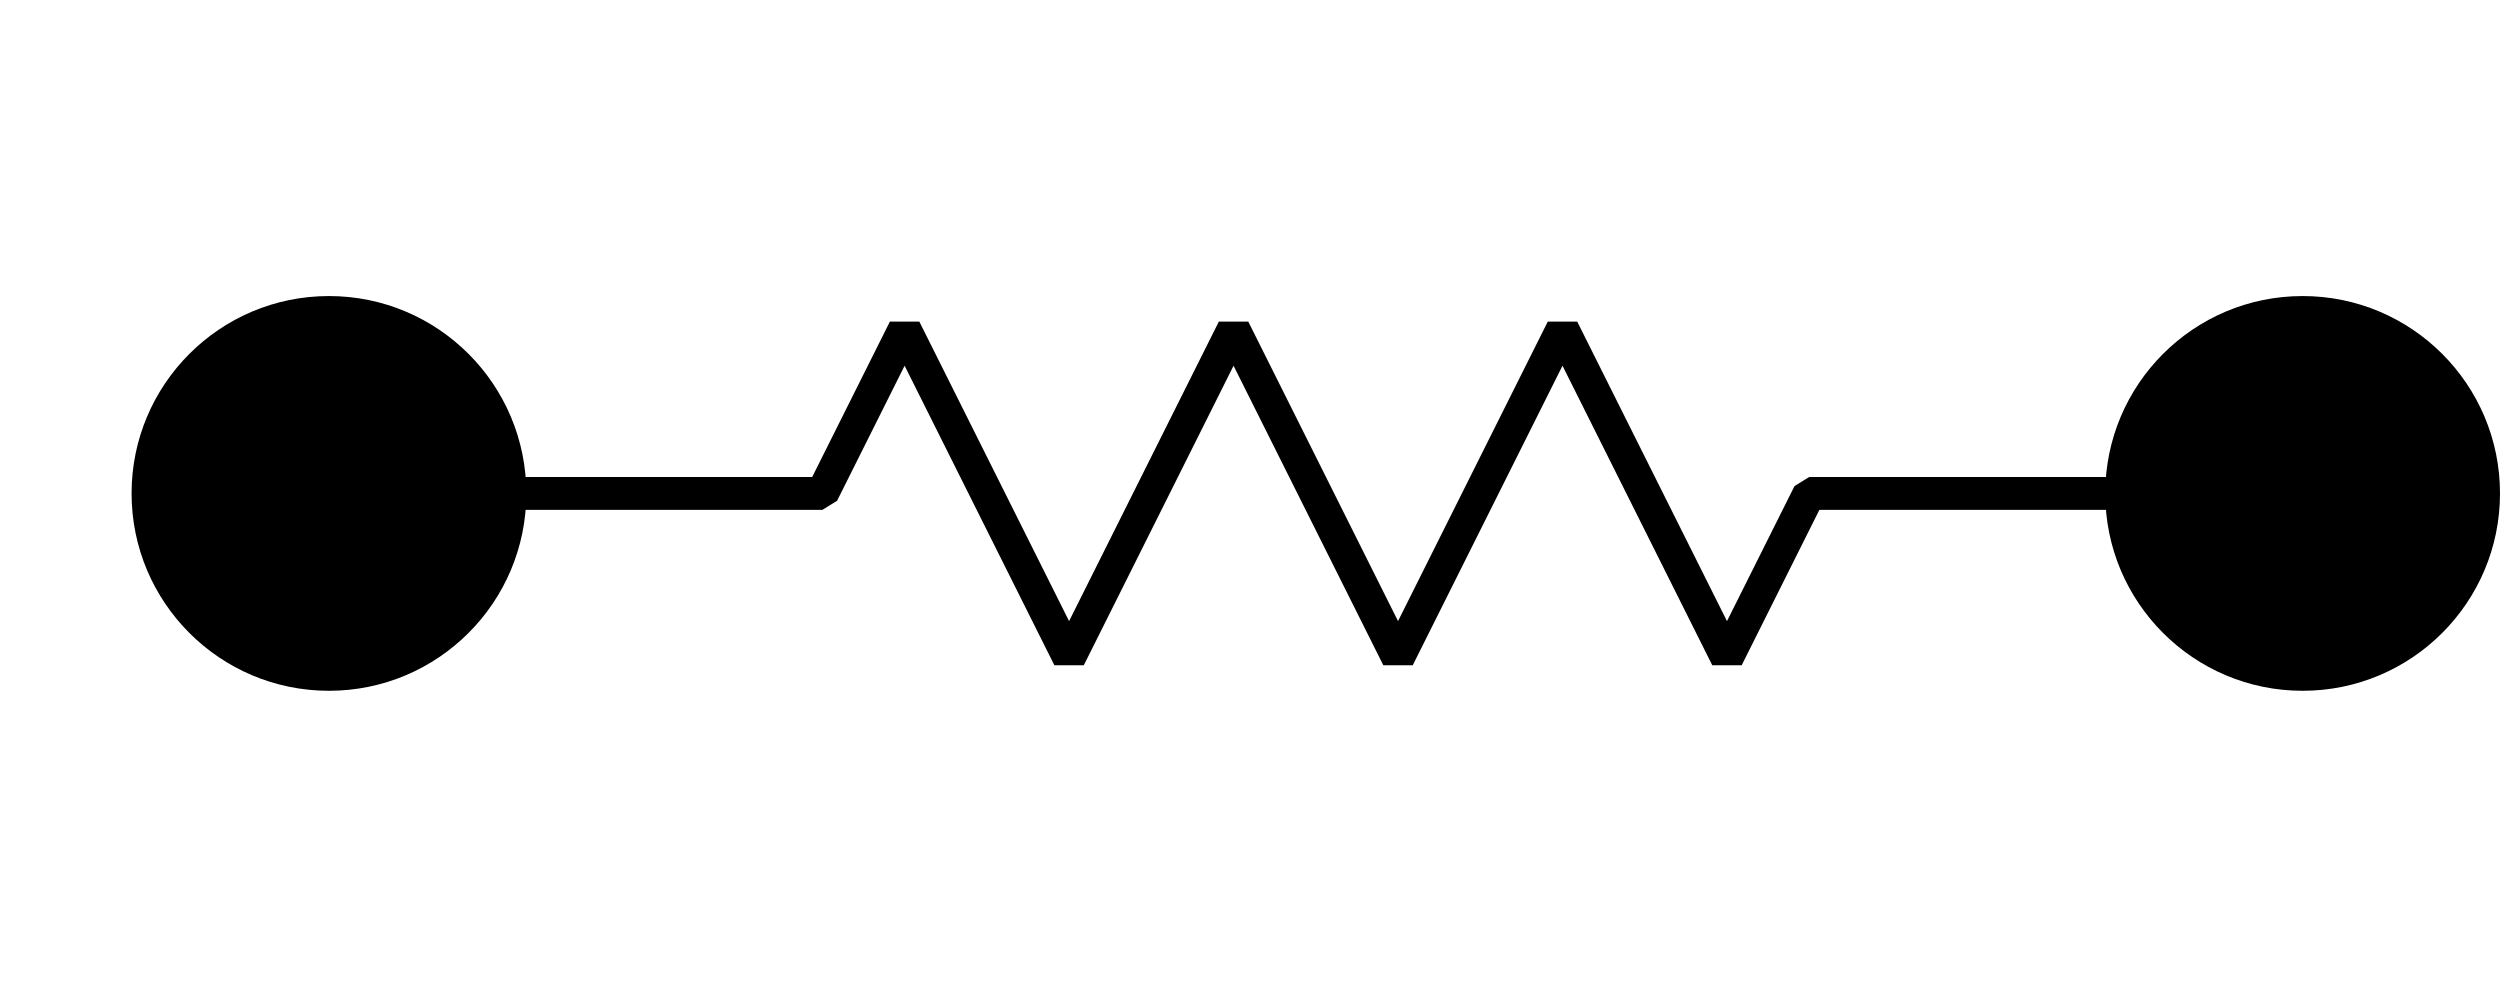 <svg id="resistor" xmlns="http://www.w3.org/2000/svg" width="76" height="30">
<circle id="resistor_start_node" cx="10" cy="15" r="6" fill="black"/>
<circle id="resistor_end_node" cx="70" cy="15" r="6" fill="black"/>
<path d="M10 15
l15 0
l2.5 -5
l5 10
l5 -10
l5 10
l5 -10
l5 10
l2.5 -5
l15 0" stroke="black" stroke-width="1" stroke-linejoin="bevel" fill="none"></path>
</svg>